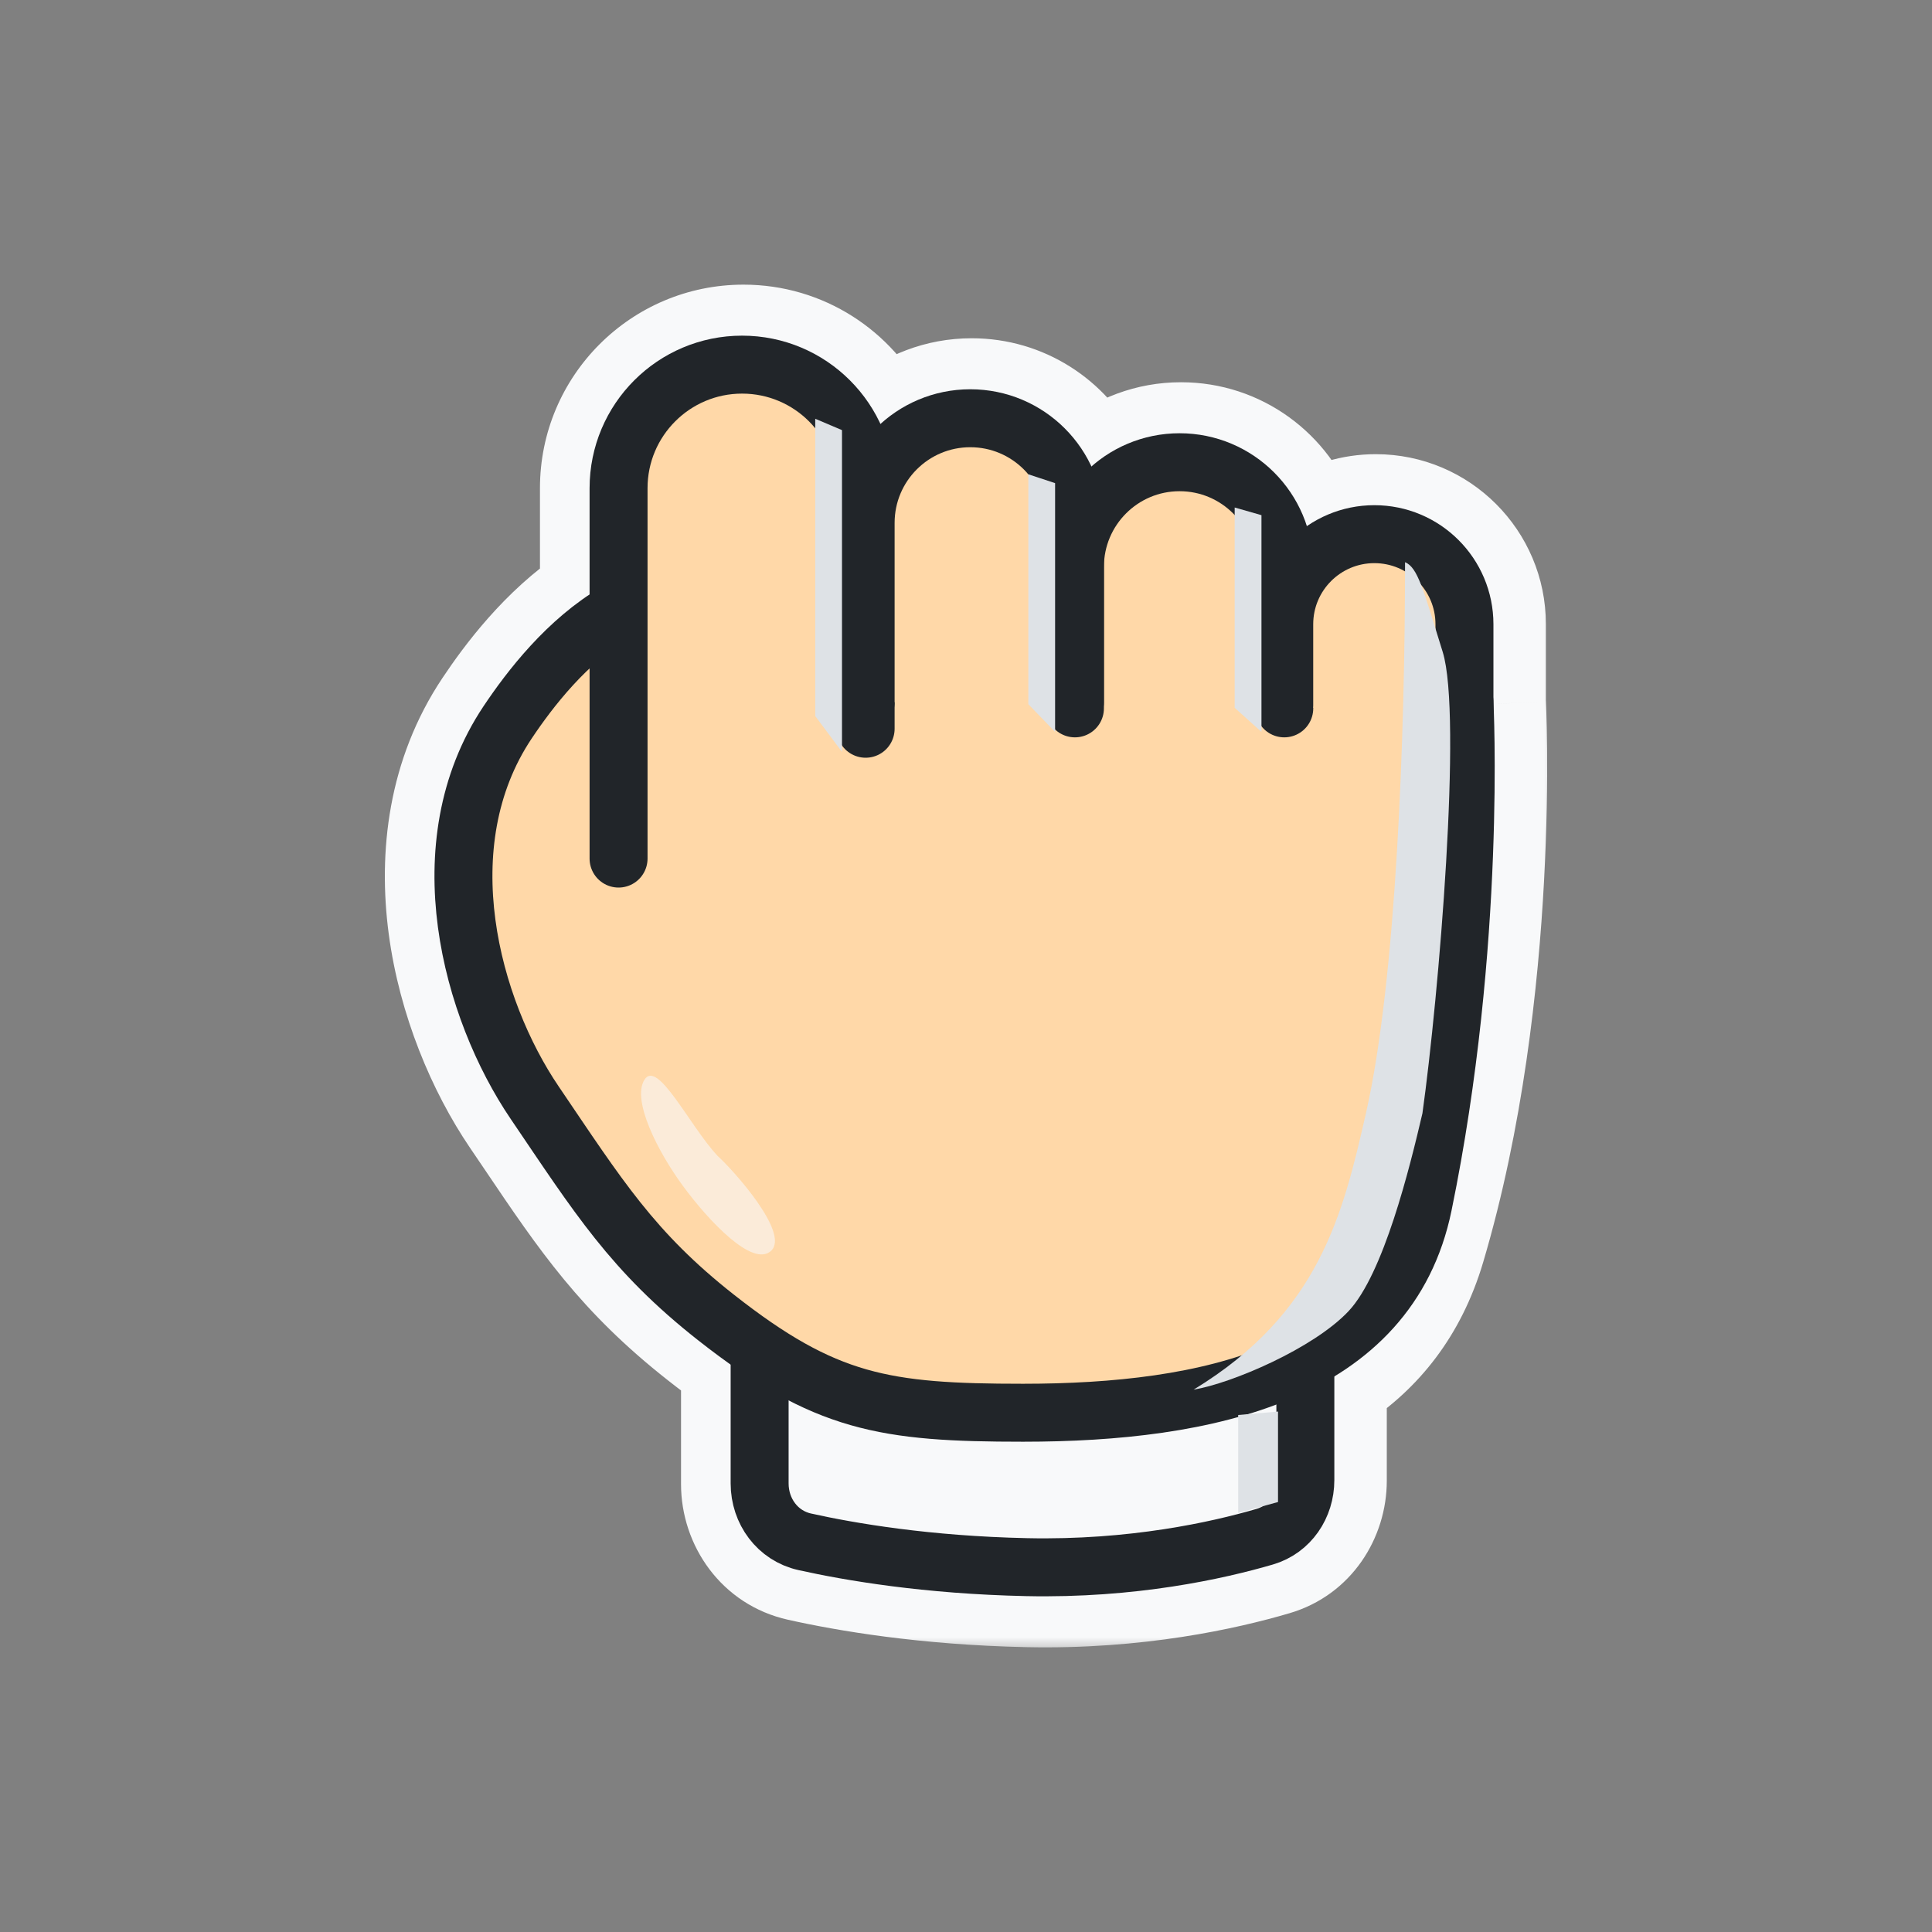 <svg width="60" height="60" viewBox="0 0 60 60" fill="none" xmlns="http://www.w3.org/2000/svg">
<rect x="0" y="0" width="60" height="60" fill="#808080" stroke="none"/>
<mask id="path-1-outside-1_50_10815" maskUnits="userSpaceOnUse" x="11.452" y="8.34" width="37" height="43" fill="black">
<rect fill="white" x="11.452" y="8.34" width="37" height="43"/>
<path fill-rule="evenodd" clip-rule="evenodd" d="M23.09 12.309C21.515 12.309 20.238 13.586 20.238 15.161V26.664C20.238 27.208 19.797 27.649 19.253 27.649C18.71 27.649 18.269 27.208 18.269 26.664V20.956C17.59 21.622 17.035 22.369 16.626 22.982C15.522 24.634 15.252 26.603 15.512 28.549C15.773 30.501 16.559 32.359 17.465 33.696C17.616 33.917 17.761 34.132 17.901 34.339C19.608 36.865 20.613 38.351 22.891 40.143C23.218 40.399 23.526 40.631 23.822 40.84L40.434 41.357C41.5 40.669 42.303 39.673 42.735 38.214C43.864 34.409 44.318 30.32 44.488 27.162C44.572 25.587 44.585 24.254 44.577 23.316C44.575 23.07 44.572 22.852 44.568 22.664C44.549 22.589 44.539 22.511 44.539 22.43V21.804V21.792V19.388C44.539 18.386 43.727 17.574 42.726 17.574C41.724 17.574 40.912 18.386 40.912 19.388V21.901L40.912 21.903V21.999C40.912 22.543 40.471 22.984 39.927 22.984C39.383 22.984 38.943 22.543 38.943 21.999L38.943 21.901V19.388L38.943 17.606C38.943 16.355 37.928 15.341 36.677 15.341C35.426 15.341 34.411 16.355 34.411 17.606V21.999C34.411 22.543 33.971 22.984 33.427 22.984C32.883 22.984 32.442 22.543 32.442 21.999V21.817C32.442 21.814 32.442 21.812 32.442 21.809V16.239C32.442 14.988 31.428 13.974 30.177 13.974C28.928 13.974 27.916 14.983 27.911 16.23V22.632C27.911 23.176 27.47 23.617 26.926 23.617C26.383 23.617 25.942 23.176 25.942 22.632V21.815C25.942 21.813 25.942 21.811 25.942 21.809V16.239C25.942 16.235 25.942 16.231 25.942 16.227V15.161C25.942 13.586 24.665 12.309 23.09 12.309ZM27.415 13.029C26.628 11.436 24.987 10.34 23.09 10.34C20.427 10.34 18.269 12.498 18.269 15.161V18.416C16.745 19.439 15.634 20.92 14.988 21.888C13.55 24.041 13.255 26.527 13.56 28.809C13.864 31.086 14.771 33.231 15.836 34.801C15.992 35.031 16.142 35.254 16.289 35.471C17.984 37.981 19.147 39.704 21.674 41.691C22.01 41.955 22.334 42.199 22.65 42.423V46.092C22.65 47.361 23.477 48.544 24.8 48.839C26.25 49.163 28.714 49.585 31.905 49.654C35.337 49.728 38.091 49.111 39.62 48.662C40.847 48.302 41.568 47.169 41.568 45.987V42.967C42.943 42.061 44.044 40.725 44.623 38.773C45.813 34.762 46.281 30.503 46.454 27.267C46.541 25.645 46.555 24.27 46.546 23.299C46.542 22.813 46.533 22.428 46.524 22.163C46.52 22.03 46.516 21.927 46.512 21.857L46.509 21.776L46.509 21.774V19.388C46.509 17.299 44.815 15.605 42.726 15.605C41.97 15.605 41.266 15.826 40.675 16.208C40.098 14.556 38.526 13.371 36.677 13.371C35.647 13.371 34.702 13.739 33.968 14.351C33.274 12.96 31.837 12.005 30.177 12.005C29.121 12.005 28.156 12.39 27.415 13.029ZM24.619 43.629C25.218 43.929 25.813 44.162 26.434 44.34C28.002 44.788 29.663 44.858 31.818 44.858C34.189 44.858 36.922 44.804 39.269 44.047C39.379 44.011 39.489 43.974 39.598 43.934V45.987C39.598 46.394 39.362 46.686 39.065 46.773C37.675 47.181 35.127 47.754 31.948 47.685C28.907 47.62 26.574 47.217 25.229 46.917C24.888 46.841 24.619 46.526 24.619 46.092V43.629Z"/>
</mask>
<path fill-rule="evenodd" clip-rule="evenodd" d="M23.09 12.309C21.515 12.309 20.238 13.586 20.238 15.161V26.664C20.238 27.208 19.797 27.649 19.253 27.649C18.71 27.649 18.269 27.208 18.269 26.664V20.956C17.59 21.622 17.035 22.369 16.626 22.982C15.522 24.634 15.252 26.603 15.512 28.549C15.773 30.501 16.559 32.359 17.465 33.696C17.616 33.917 17.761 34.132 17.901 34.339C19.608 36.865 20.613 38.351 22.891 40.143C23.218 40.399 23.526 40.631 23.822 40.84L40.434 41.357C41.5 40.669 42.303 39.673 42.735 38.214C43.864 34.409 44.318 30.32 44.488 27.162C44.572 25.587 44.585 24.254 44.577 23.316C44.575 23.07 44.572 22.852 44.568 22.664C44.549 22.589 44.539 22.511 44.539 22.43V21.804V21.792V19.388C44.539 18.386 43.727 17.574 42.726 17.574C41.724 17.574 40.912 18.386 40.912 19.388V21.901L40.912 21.903V21.999C40.912 22.543 40.471 22.984 39.927 22.984C39.383 22.984 38.943 22.543 38.943 21.999L38.943 21.901V19.388L38.943 17.606C38.943 16.355 37.928 15.341 36.677 15.341C35.426 15.341 34.411 16.355 34.411 17.606V21.999C34.411 22.543 33.971 22.984 33.427 22.984C32.883 22.984 32.442 22.543 32.442 21.999V21.817C32.442 21.814 32.442 21.812 32.442 21.809V16.239C32.442 14.988 31.428 13.974 30.177 13.974C28.928 13.974 27.916 14.983 27.911 16.23V22.632C27.911 23.176 27.47 23.617 26.926 23.617C26.383 23.617 25.942 23.176 25.942 22.632V21.815C25.942 21.813 25.942 21.811 25.942 21.809V16.239C25.942 16.235 25.942 16.231 25.942 16.227V15.161C25.942 13.586 24.665 12.309 23.09 12.309ZM27.415 13.029C26.628 11.436 24.987 10.34 23.09 10.34C20.427 10.34 18.269 12.498 18.269 15.161V18.416C16.745 19.439 15.634 20.92 14.988 21.888C13.55 24.041 13.255 26.527 13.56 28.809C13.864 31.086 14.771 33.231 15.836 34.801C15.992 35.031 16.142 35.254 16.289 35.471C17.984 37.981 19.147 39.704 21.674 41.691C22.01 41.955 22.334 42.199 22.65 42.423V46.092C22.65 47.361 23.477 48.544 24.8 48.839C26.25 49.163 28.714 49.585 31.905 49.654C35.337 49.728 38.091 49.111 39.62 48.662C40.847 48.302 41.568 47.169 41.568 45.987V42.967C42.943 42.061 44.044 40.725 44.623 38.773C45.813 34.762 46.281 30.503 46.454 27.267C46.541 25.645 46.555 24.27 46.546 23.299C46.542 22.813 46.533 22.428 46.524 22.163C46.52 22.03 46.516 21.927 46.512 21.857L46.509 21.776L46.509 21.774V19.388C46.509 17.299 44.815 15.605 42.726 15.605C41.97 15.605 41.266 15.826 40.675 16.208C40.098 14.556 38.526 13.371 36.677 13.371C35.647 13.371 34.702 13.739 33.968 14.351C33.274 12.96 31.837 12.005 30.177 12.005C29.121 12.005 28.156 12.39 27.415 13.029ZM24.619 43.629C25.218 43.929 25.813 44.162 26.434 44.34C28.002 44.788 29.663 44.858 31.818 44.858C34.189 44.858 36.922 44.804 39.269 44.047C39.379 44.011 39.489 43.974 39.598 43.934V45.987C39.598 46.394 39.362 46.686 39.065 46.773C37.675 47.181 35.127 47.754 31.948 47.685C28.907 47.62 26.574 47.217 25.229 46.917C24.888 46.841 24.619 46.526 24.619 46.092V43.629Z" fill="#F8F9FA"/>
<path d="M18.269 20.956H19.769C19.769 20.352 19.406 19.806 18.849 19.573C18.292 19.339 17.649 19.462 17.218 19.886L18.269 20.956ZM16.626 22.982L17.873 23.815L17.873 23.815L16.626 22.982ZM15.512 28.549L14.025 28.747L14.025 28.747L15.512 28.549ZM17.465 33.696L18.707 32.853L18.707 32.853L17.465 33.696ZM17.901 34.339L16.658 35.179L16.658 35.179L17.901 34.339ZM22.891 40.143L23.818 38.964L23.818 38.964L22.891 40.143ZM23.822 40.84L22.954 42.064C23.195 42.235 23.48 42.331 23.775 42.34L23.822 40.84ZM40.434 41.357L40.387 42.856C40.691 42.866 40.991 42.783 41.246 42.618L40.434 41.357ZM42.735 38.214L44.173 38.64L44.173 38.64L42.735 38.214ZM44.488 27.162L45.986 27.242L45.986 27.242L44.488 27.162ZM44.577 23.316L43.077 23.328L43.077 23.329L44.577 23.316ZM44.568 22.664L46.067 22.632C46.065 22.523 46.051 22.415 46.025 22.309L44.568 22.664ZM40.912 21.901L42.412 21.902V21.901H40.912ZM40.912 21.903L39.412 21.901V21.903H40.912ZM38.943 21.999L37.443 21.999V21.999H38.943ZM38.943 21.901L40.443 21.901V21.901H38.943ZM38.943 19.388L40.443 19.388L40.443 19.388L38.943 19.388ZM38.943 17.606L37.443 17.606L37.443 17.606L38.943 17.606ZM32.442 21.817L33.942 21.817L33.942 21.805L32.442 21.817ZM27.911 16.23L26.411 16.225V16.23H27.911ZM25.942 21.815L27.442 21.815L27.442 21.806L25.942 21.815ZM25.942 16.227L27.442 16.231V16.227H25.942ZM27.415 13.029L26.07 13.693C26.275 14.109 26.662 14.406 27.116 14.499C27.57 14.591 28.042 14.468 28.394 14.165L27.415 13.029ZM18.269 18.416L19.105 19.661C19.52 19.382 19.769 18.915 19.769 18.416H18.269ZM14.988 21.888L13.741 21.055L13.741 21.055L14.988 21.888ZM13.56 28.809L12.073 29.008L12.073 29.008L13.56 28.809ZM15.836 34.801L17.077 33.959L17.077 33.959L15.836 34.801ZM16.289 35.471L17.532 34.631L17.532 34.631L16.289 35.471ZM21.674 41.691L20.747 42.87L20.747 42.87L21.674 41.691ZM22.65 42.423H24.15C24.15 41.938 23.915 41.483 23.52 41.202L22.65 42.423ZM24.8 48.839L25.126 47.375L25.126 47.375L24.8 48.839ZM31.905 49.654L31.938 48.154L31.938 48.154L31.905 49.654ZM39.62 48.662L40.043 50.101L40.043 50.101L39.62 48.662ZM41.568 42.967L40.742 41.714C40.321 41.992 40.068 42.463 40.068 42.967H41.568ZM44.623 38.773L46.061 39.2L46.061 39.2L44.623 38.773ZM46.454 27.267L47.952 27.348L47.952 27.348L46.454 27.267ZM46.546 23.299L45.046 23.312L45.046 23.312L46.546 23.299ZM46.524 22.163L48.023 22.114L48.023 22.114L46.524 22.163ZM46.512 21.857L48.011 21.792L48.011 21.788L46.512 21.857ZM46.509 21.776L48.007 21.708L48.007 21.702L46.509 21.776ZM46.509 21.774H45.009C45.009 21.799 45.009 21.823 45.011 21.848L46.509 21.774ZM40.675 16.208L39.259 16.703C39.411 17.137 39.754 17.478 40.189 17.627C40.624 17.776 41.103 17.717 41.489 17.468L40.675 16.208ZM33.968 14.351L32.626 15.021C32.831 15.431 33.212 15.725 33.66 15.819C34.109 15.913 34.576 15.797 34.928 15.504L33.968 14.351ZM26.434 44.34L26.022 45.782L26.022 45.782L26.434 44.34ZM24.619 43.629L25.291 42.288C24.826 42.055 24.273 42.079 23.831 42.352C23.388 42.626 23.119 43.109 23.119 43.629H24.619ZM39.269 44.047L39.729 45.474L39.729 45.474L39.269 44.047ZM39.598 43.934H41.098C41.098 43.447 40.861 42.989 40.462 42.708C40.063 42.427 39.553 42.358 39.093 42.522L39.598 43.934ZM39.065 46.773L39.488 48.212L39.488 48.212L39.065 46.773ZM31.948 47.685L31.98 46.186L31.98 46.186L31.948 47.685ZM25.229 46.917L24.902 48.381L24.902 48.381L25.229 46.917ZM21.738 15.161C21.738 14.414 22.343 13.809 23.09 13.809V10.809C20.686 10.809 18.738 12.757 18.738 15.161H21.738ZM21.738 26.664V15.161H18.738V26.664H21.738ZM19.253 29.149C20.626 29.149 21.738 28.037 21.738 26.664H18.738C18.738 26.38 18.969 26.149 19.253 26.149V29.149ZM16.769 26.664C16.769 28.037 17.881 29.149 19.253 29.149V26.149C19.538 26.149 19.769 26.38 19.769 26.664H16.769ZM16.769 20.956V26.664H19.769V20.956H16.769ZM17.873 23.815C18.251 23.248 18.742 22.593 19.32 22.026L17.218 19.886C16.439 20.651 15.819 21.489 15.378 22.149L17.873 23.815ZM16.999 28.35C16.773 26.661 17.024 25.087 17.873 23.815L15.378 22.149C14.02 24.182 13.731 26.544 14.025 28.747L16.999 28.35ZM18.707 32.853C17.921 31.695 17.226 30.055 16.999 28.35L14.025 28.747C14.319 30.947 15.197 33.024 16.224 34.538L18.707 32.853ZM19.144 33.499C19.004 33.292 18.858 33.077 18.707 32.853L16.224 34.538C16.374 34.758 16.518 34.972 16.658 35.179L19.144 33.499ZM23.818 38.964C21.741 37.33 20.847 36.019 19.144 33.499L16.658 35.179C18.37 37.711 19.485 39.373 21.964 41.322L23.818 38.964ZM24.689 39.617C24.417 39.424 24.128 39.207 23.818 38.964L21.964 41.322C22.307 41.591 22.636 41.838 22.954 42.064L24.689 39.617ZM40.48 39.858L23.868 39.341L23.775 42.34L40.387 42.856L40.48 39.858ZM41.297 37.787C40.967 38.902 40.386 39.603 39.62 40.097L41.246 42.618C42.614 41.736 43.639 40.444 44.173 38.64L41.297 37.787ZM42.99 27.081C42.824 30.181 42.379 34.14 41.297 37.787L44.173 38.64C45.349 34.678 45.813 30.459 45.986 27.242L42.99 27.081ZM43.077 23.329C43.085 24.241 43.072 25.543 42.99 27.081L45.986 27.242C46.072 25.631 46.085 24.266 46.077 23.303L43.077 23.329ZM43.068 22.697C43.072 22.879 43.075 23.09 43.077 23.328L46.077 23.303C46.075 23.051 46.071 22.826 46.067 22.632L43.068 22.697ZM43.039 22.43C43.039 22.632 43.064 22.829 43.11 23.02L46.025 22.309C46.035 22.349 46.039 22.39 46.039 22.43H43.039ZM43.039 21.804V22.43H46.039V21.804H43.039ZM43.039 21.792V21.804H46.039V21.792H43.039ZM43.039 19.388V21.792H46.039V19.388H43.039ZM42.726 19.074C42.899 19.074 43.039 19.215 43.039 19.388H46.039C46.039 17.558 44.556 16.074 42.726 16.074V19.074ZM42.412 19.388C42.412 19.215 42.552 19.074 42.726 19.074V16.074C40.895 16.074 39.412 17.558 39.412 19.388H42.412ZM42.412 21.901V19.388H39.412V21.901H42.412ZM42.412 21.904L42.412 21.902L39.412 21.899L39.412 21.901L42.412 21.904ZM42.412 21.999V21.903H39.412V21.999H42.412ZM39.927 24.484C41.299 24.484 42.412 23.371 42.412 21.999H39.412C39.412 21.715 39.642 21.484 39.927 21.484V24.484ZM37.443 21.999C37.443 23.371 38.555 24.484 39.927 24.484V21.484C40.212 21.484 40.443 21.715 40.443 21.999H37.443ZM37.443 21.901L37.443 21.999L40.443 21.999L40.443 21.901L37.443 21.901ZM37.443 19.388V21.901H40.443V19.388H37.443ZM37.443 17.606L37.443 19.388L40.443 19.388L40.443 17.606L37.443 17.606ZM36.677 16.841C37.1 16.841 37.443 17.183 37.443 17.606H40.443C40.443 15.527 38.757 13.841 36.677 13.841V16.841ZM35.911 17.606C35.911 17.183 36.254 16.841 36.677 16.841V13.841C34.597 13.841 32.911 15.527 32.911 17.606H35.911ZM35.911 21.999V17.606H32.911V21.999H35.911ZM33.427 24.484C34.799 24.484 35.911 23.371 35.911 21.999H32.911C32.911 21.715 33.142 21.484 33.427 21.484V24.484ZM30.942 21.999C30.942 23.371 32.054 24.484 33.427 24.484V21.484C33.711 21.484 33.942 21.715 33.942 21.999H30.942ZM30.942 21.817V21.999H33.942V21.817H30.942ZM33.942 21.805C33.942 21.806 33.942 21.807 33.942 21.809H30.942C30.942 21.816 30.942 21.823 30.942 21.829L33.942 21.805ZM33.942 21.809V16.239H30.942V21.809H33.942ZM33.942 16.239C33.942 14.16 32.256 12.474 30.177 12.474V15.474C30.599 15.474 30.942 15.816 30.942 16.239H33.942ZM30.177 12.474C28.102 12.474 26.419 14.152 26.411 16.225L29.411 16.236C29.413 15.815 29.755 15.474 30.177 15.474V12.474ZM29.411 22.632V16.23H26.411V22.632H29.411ZM26.926 25.117C28.299 25.117 29.411 24.004 29.411 22.632H26.411C26.411 22.347 26.642 22.117 26.926 22.117V25.117ZM24.442 22.632C24.442 24.004 25.554 25.117 26.926 25.117V22.117C27.211 22.117 27.442 22.347 27.442 22.632H24.442ZM24.442 21.815V22.632H27.442V21.815H24.442ZM27.442 21.806C27.442 21.807 27.442 21.808 27.442 21.809H24.442C24.442 21.814 24.442 21.819 24.442 21.824L27.442 21.806ZM27.442 21.809V16.239H24.442V21.809H27.442ZM27.442 16.239C27.442 16.237 27.442 16.234 27.442 16.231L24.442 16.223C24.442 16.228 24.442 16.234 24.442 16.239H27.442ZM24.442 15.161V16.227H27.442V15.161H24.442ZM23.09 13.809C23.837 13.809 24.442 14.414 24.442 15.161H27.442C27.442 12.757 25.493 10.809 23.09 10.809V13.809ZM28.76 12.364C27.73 10.279 25.579 8.84 23.09 8.84V11.84C24.395 11.84 25.526 12.592 26.07 13.693L28.76 12.364ZM23.09 8.84C19.599 8.84 16.769 11.67 16.769 15.161H19.769C19.769 13.327 21.256 11.84 23.09 11.84V8.84ZM16.769 15.161V18.416H19.769V15.161H16.769ZM17.433 17.17C15.662 18.359 14.419 20.039 13.741 21.055L16.235 22.721C16.85 21.802 17.829 20.518 19.105 19.661L17.433 17.17ZM13.741 21.055C12.048 23.59 11.735 26.469 12.073 29.008L15.047 28.611C14.777 26.584 15.052 24.493 16.235 22.721L13.741 21.055ZM12.073 29.008C12.41 31.532 13.409 33.895 14.595 35.644L17.077 33.959C16.133 32.567 15.318 30.64 15.047 28.611L12.073 29.008ZM14.595 35.644C14.749 35.871 14.899 36.093 15.046 36.31L17.532 34.631C17.386 34.414 17.234 34.19 17.077 33.959L14.595 35.644ZM15.046 36.31C16.747 38.831 18.021 40.726 20.747 42.87L22.601 40.511C20.273 38.681 19.221 37.132 17.532 34.631L15.046 36.31ZM20.747 42.87C21.099 43.147 21.442 43.405 21.78 43.645L23.52 41.202C23.226 40.993 22.922 40.763 22.601 40.511L20.747 42.87ZM21.15 42.423V46.092H24.15V42.423H21.15ZM21.15 46.092C21.15 47.993 22.398 49.84 24.473 50.303L25.126 47.375C24.557 47.248 24.15 46.73 24.15 46.092H21.15ZM24.473 50.303C26.003 50.645 28.567 51.083 31.873 51.154L31.938 48.154C28.861 48.088 26.497 47.681 25.126 47.375L24.473 50.303ZM31.873 51.154C35.498 51.232 38.408 50.582 40.043 50.101L39.197 47.223C37.774 47.641 35.178 48.224 31.938 48.154L31.873 51.154ZM40.043 50.101C41.982 49.532 43.068 47.754 43.068 45.987H40.068C40.068 46.584 39.712 47.072 39.197 47.223L40.043 50.101ZM43.068 45.987V42.967H40.068V45.987H43.068ZM42.392 44.22C44.052 43.127 45.378 41.503 46.061 39.2L43.185 38.347C42.711 39.947 41.834 40.995 40.742 41.714L42.392 44.22ZM46.061 39.2C47.298 35.031 47.775 30.642 47.952 27.348L44.956 27.187C44.786 30.364 44.328 34.493 43.185 38.347L46.061 39.2ZM47.952 27.348C48.041 25.689 48.055 24.283 48.046 23.286L45.046 23.312C45.054 24.258 45.041 25.601 44.956 27.187L47.952 27.348ZM48.046 23.286C48.042 22.787 48.032 22.39 48.023 22.114L45.025 22.211C45.033 22.466 45.042 22.839 45.046 23.312L48.046 23.286ZM48.023 22.114C48.019 21.975 48.014 21.867 48.011 21.792L45.014 21.922C45.017 21.987 45.021 22.084 45.025 22.211L48.023 22.114ZM48.011 21.788L48.007 21.708L45.01 21.844L45.014 21.925L48.011 21.788ZM48.007 21.702L48.007 21.699L45.011 21.848L45.011 21.85L48.007 21.702ZM48.009 21.774V19.388H45.009V21.774H48.009ZM48.009 19.388C48.009 16.47 45.643 14.105 42.726 14.105V17.105C43.986 17.105 45.009 18.127 45.009 19.388H48.009ZM42.726 14.105C41.673 14.105 40.687 14.414 39.861 14.948L41.489 17.468C41.845 17.238 42.267 17.105 42.726 17.105V14.105ZM42.091 15.713C41.31 13.478 39.183 11.871 36.677 11.871V14.871C37.868 14.871 38.886 15.634 39.259 16.703L42.091 15.713ZM36.677 11.871C35.283 11.871 34.002 12.371 33.008 13.199L34.928 15.504C35.403 15.108 36.01 14.871 36.677 14.871V11.871ZM30.177 13.505C31.247 13.505 32.176 14.119 32.626 15.021L35.31 13.681C34.372 11.801 32.427 10.505 30.177 10.505V13.505ZM28.394 14.165C28.873 13.753 29.494 13.505 30.177 13.505V10.505C28.749 10.505 27.44 11.028 26.436 11.892L28.394 14.165ZM26.847 42.898C26.319 42.746 25.81 42.548 25.291 42.288L23.947 44.97C24.626 45.31 25.308 45.578 26.022 45.782L26.847 42.898ZM31.818 43.358C29.668 43.358 28.194 43.283 26.847 42.898L26.022 45.782C27.811 46.293 29.659 46.358 31.818 46.358V43.358ZM38.808 42.619C36.717 43.294 34.209 43.358 31.818 43.358V46.358C34.169 46.358 37.128 46.313 39.729 45.474L38.808 42.619ZM39.093 42.522C38.999 42.556 38.904 42.588 38.808 42.619L39.729 45.474C39.854 45.434 39.979 45.391 40.103 45.347L39.093 42.522ZM41.098 45.987V43.934H38.098V45.987H41.098ZM39.488 48.212C40.478 47.921 41.098 47.002 41.098 45.987H38.098C38.098 45.786 38.247 45.45 38.643 45.334L39.488 48.212ZM31.916 49.185C35.288 49.257 37.992 48.652 39.488 48.212L38.643 45.334C37.357 45.711 34.967 46.25 31.98 46.186L31.916 49.185ZM24.902 48.381C26.327 48.699 28.76 49.117 31.916 49.185L31.98 46.186C29.054 46.123 26.82 45.735 25.555 45.453L24.902 48.381ZM23.119 46.092C23.119 47.179 23.829 48.141 24.902 48.381L25.555 45.453C25.948 45.541 26.119 45.872 26.119 46.092H23.119ZM23.119 43.629V46.092H26.119V43.629H23.119Z" fill="#F8F9FA" mask="url(#path-1-outside-1_50_10815)"/>
<path d="M39.28 47.723C37.816 48.151 35.174 48.74 31.883 48.669C28.783 48.603 26.393 48.194 24.992 47.882C24.148 47.695 23.591 46.934 23.591 46.069V41.819L40.539 42.347V45.966C40.539 46.773 40.054 47.496 39.28 47.723Z" fill="#F8F9FA" stroke="#212529" stroke-width="1.8" stroke-linecap="round" stroke-linejoin="round"/>
<path fill-rule="evenodd" clip-rule="evenodd" d="M19.158 18.993C17.61 19.891 16.451 21.406 15.763 22.435C13.222 26.241 14.635 31.343 16.607 34.248C18.579 37.154 19.634 38.868 22.239 40.917C25.623 43.577 27.47 43.874 31.774 43.874C37.5 43.874 43.116 42.665 44.196 37.419C45.87 29.287 45.48 21.798 45.48 21.798" fill="#FFD8A8"/>
<path d="M19.158 18.993C17.61 19.891 16.451 21.406 15.763 22.435C13.222 26.241 14.635 31.343 16.607 34.248C18.579 37.154 19.634 38.868 22.239 40.917C25.623 43.577 27.47 43.874 31.774 43.874C37.5 43.874 43.116 42.665 44.196 37.419C45.87 29.287 45.48 21.798 45.48 21.798" stroke="#212529" stroke-width="1.8" stroke-linecap="round" stroke-linejoin="round"/>
<g style="mix-blend-mode:soft-light" opacity="0.6">
<path d="M20.017 33.528C19.61 34.163 20.431 35.769 21.206 36.825C21.999 37.906 23.388 39.392 23.955 38.837C24.522 38.281 22.771 36.335 22.278 35.891C21.412 34.954 20.425 32.893 20.017 33.528Z" fill="#F8F9FA"/>
</g>
<path fill-rule="evenodd" clip-rule="evenodd" d="M33.383 21.999V17.606C33.383 15.811 34.838 14.355 36.633 14.355V14.355C38.428 14.355 39.884 15.811 39.884 17.606V21.999" fill="#FFD8A8"/>
<path d="M33.383 21.999V17.606C33.383 15.811 34.838 14.355 36.633 14.355V14.355C38.428 14.355 39.884 15.811 39.884 17.606V21.999" stroke="#212529" stroke-width="1.8" stroke-linecap="round" stroke-linejoin="round"/>
<path fill-rule="evenodd" clip-rule="evenodd" d="M39.883 21.9L39.883 19.387C39.883 17.842 41.136 16.589 42.682 16.589V16.589C44.228 16.589 45.48 17.842 45.48 19.387V22.43" fill="#FFD8A8"/>
<path d="M39.883 21.9L39.883 19.387C39.883 17.842 41.136 16.589 42.682 16.589V16.589C44.228 16.589 45.48 17.842 45.48 19.387V22.43" stroke="#212529" stroke-width="1.8" stroke-linecap="round" stroke-linejoin="round"/>
<path fill-rule="evenodd" clip-rule="evenodd" d="M19.21 26.664V15.161C19.21 13.042 20.928 11.324 23.046 11.324V11.324C25.165 11.324 26.883 13.042 26.883 15.161V22.632" fill="#FFD8A8"/>
<path d="M19.21 26.664V15.161C19.21 13.042 20.928 11.324 23.046 11.324V11.324C25.165 11.324 26.883 13.042 26.883 15.161V22.632" stroke="#212529" stroke-width="1.8" stroke-linecap="round" stroke-linejoin="round"/>
<path fill-rule="evenodd" clip-rule="evenodd" d="M26.883 21.809V16.239C26.883 14.444 28.338 12.989 30.133 12.989V12.989C31.928 12.989 33.383 14.444 33.383 16.239V21.809" fill="#FFD8A8"/>
<path d="M26.883 21.809V16.239C26.883 14.444 28.338 12.989 30.133 12.989V12.989C31.928 12.989 33.383 14.444 33.383 16.239V21.809" stroke="#212529" stroke-width="1.8" stroke-linecap="round" stroke-linejoin="round"/>
<g style="mix-blend-mode:multiply">
<path d="M42.42 34.575C43.37 30.398 43.635 22.774 43.635 17.459C44.031 17.629 44.193 18.277 44.805 20.248C45.416 22.22 44.685 30.922 44.175 34.575C43.778 36.275 42.968 39.564 41.88 40.72C40.793 41.875 38.258 42.959 37.068 43.157C40.977 40.778 41.71 37.699 42.42 34.575Z" fill="#DEE2E6"/>
</g>
<g style="mix-blend-mode:multiply">
<path d="M38.453 43.944L39.69 43.837V46.647L38.453 46.985V43.944Z" fill="#DEE2E6"/>
</g>
<g style="mix-blend-mode:multiply">
<path d="M39.176 15.999L38.344 15.761V21.981L39.176 22.73V15.999Z" fill="#DEE2E6"/>
</g>
<g style="mix-blend-mode:multiply">
<path d="M32.767 15.004L31.936 14.73V21.87L32.767 22.73V15.004Z" fill="#DEE2E6"/>
</g>
<g style="mix-blend-mode:multiply">
<path d="M26.149 13.358L25.318 13.005V22.238L26.149 23.35V13.358Z" fill="#DEE2E6"/>
</g>
</svg>
